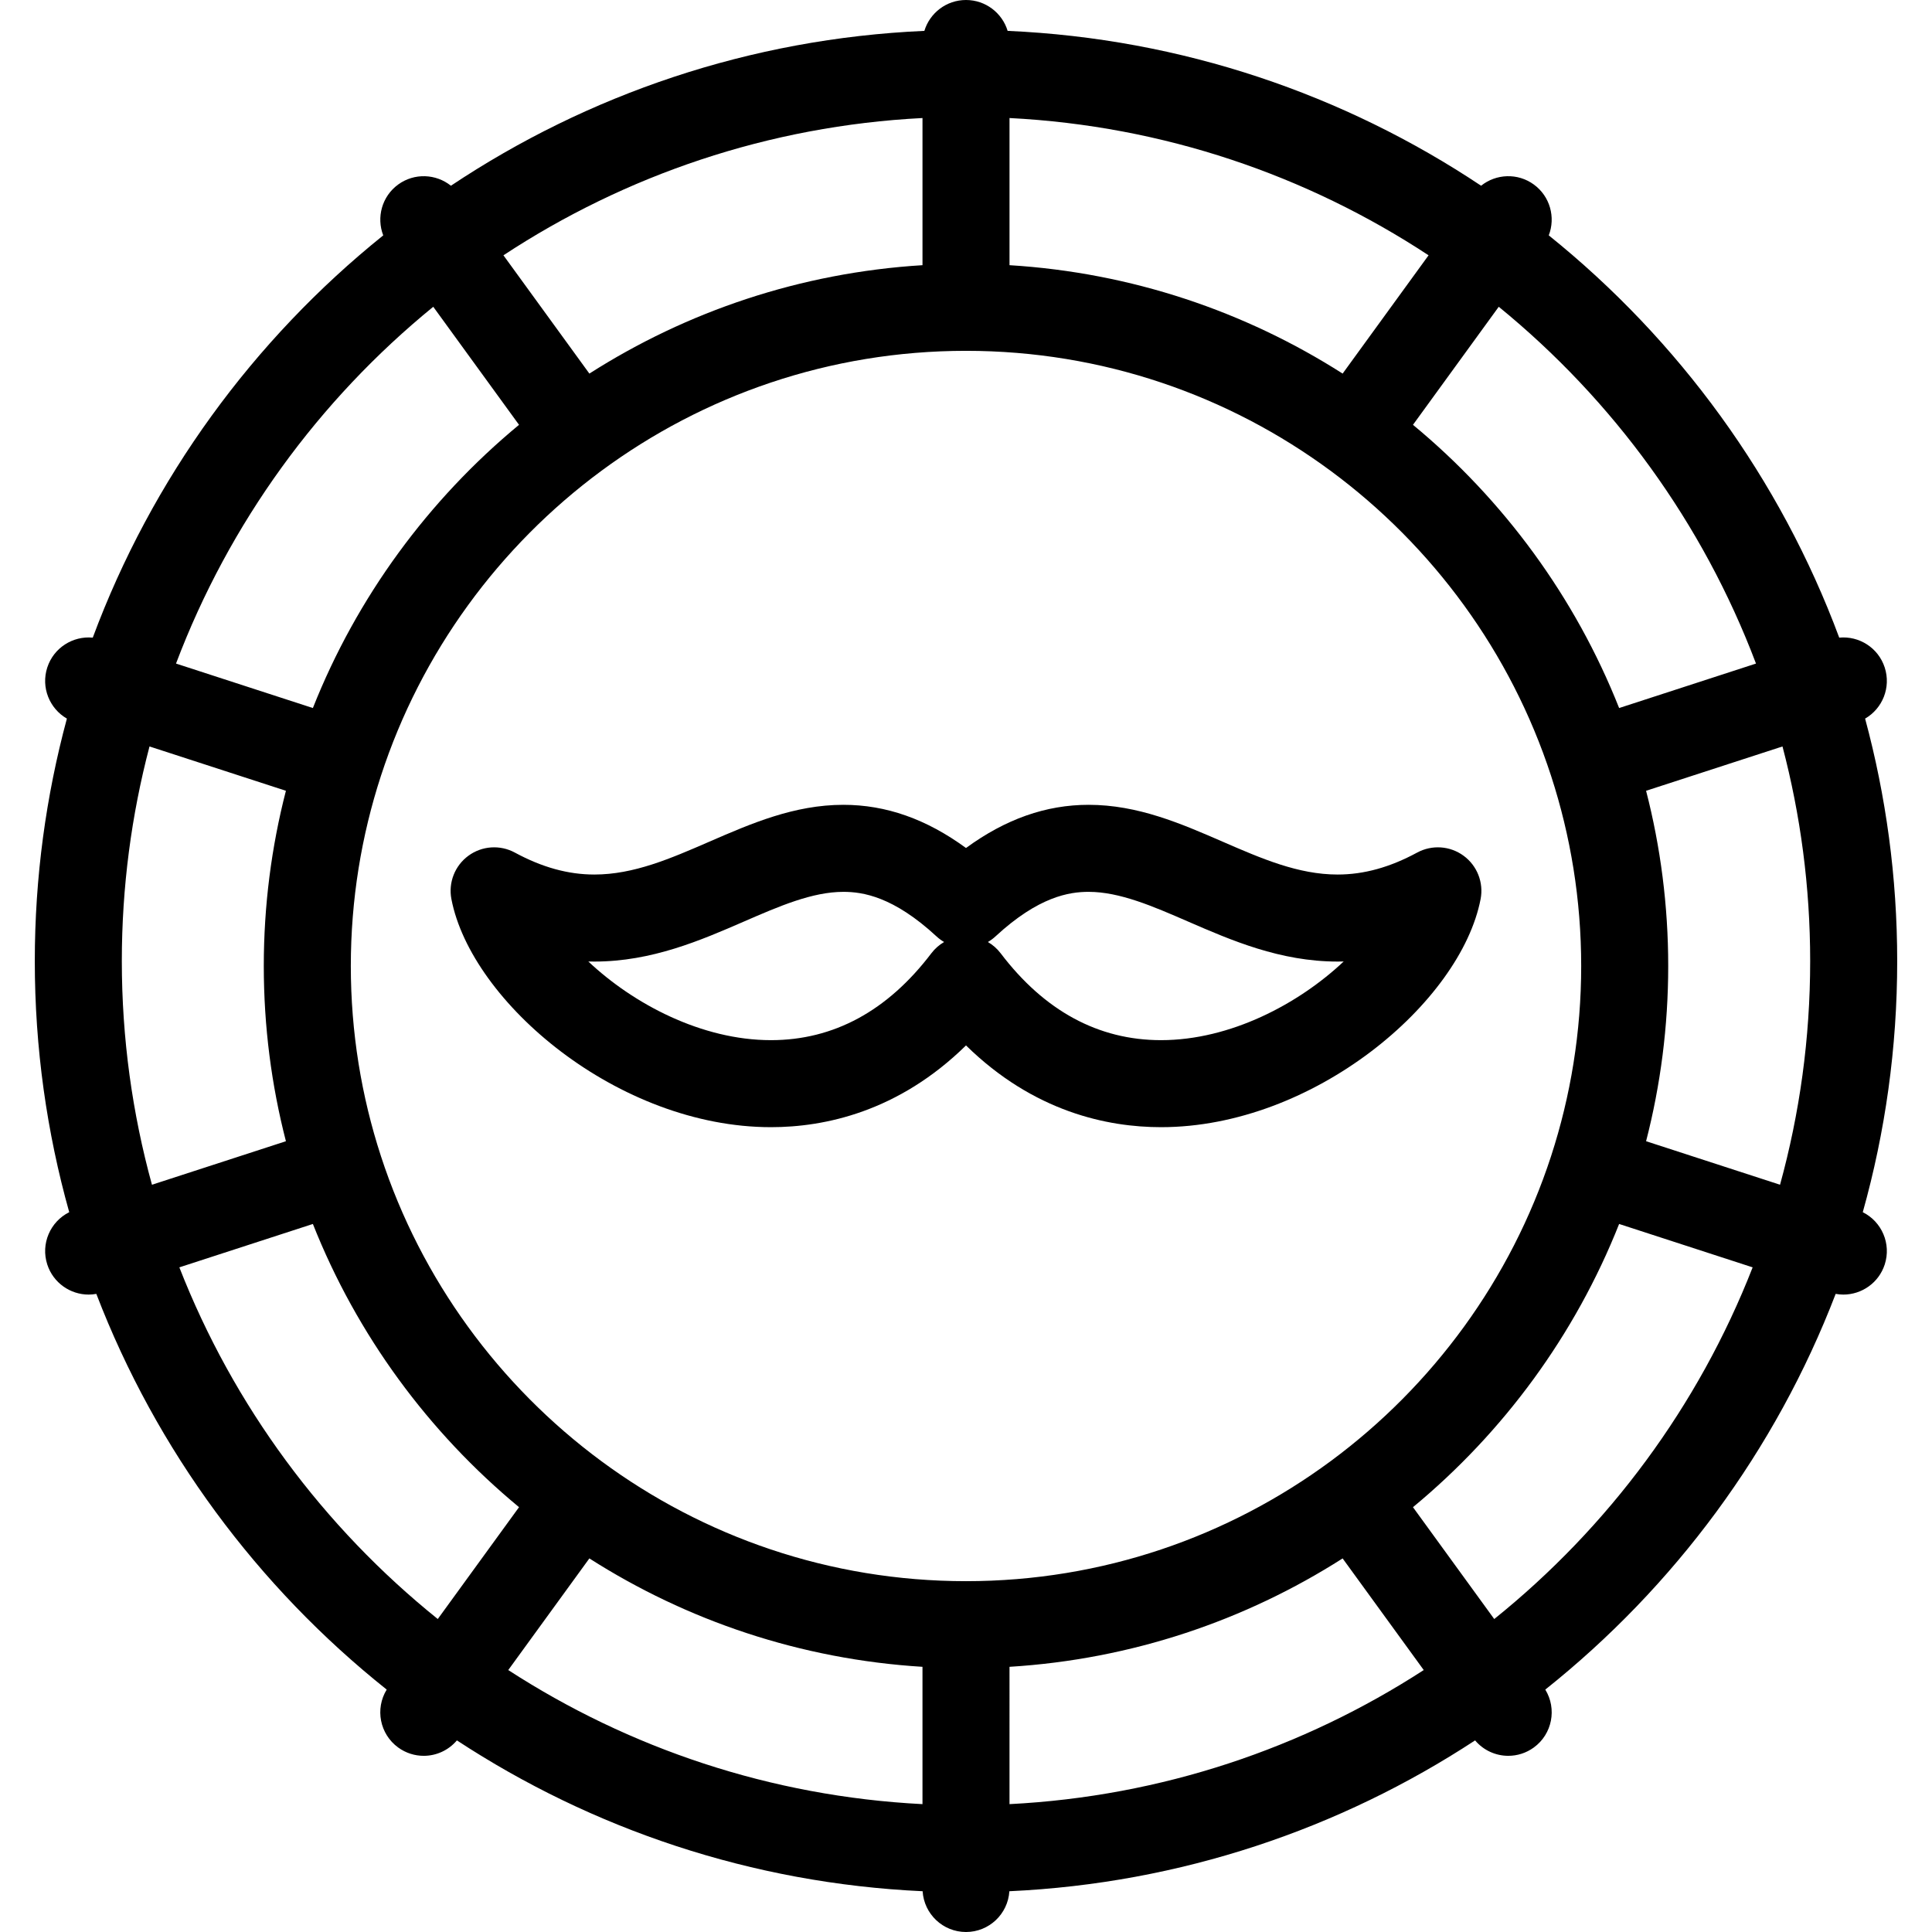 <?xml version="1.0" encoding="iso-8859-1"?>
<!-- Generator: Adobe Illustrator 17.1.0, SVG Export Plug-In . SVG Version: 6.00 Build 0)  -->
<!DOCTYPE svg PUBLIC "-//W3C//DTD SVG 1.1//EN" "http://www.w3.org/Graphics/SVG/1.1/DTD/svg11.dtd">
<svg version="1.1" id="Capa_1" xmlns="http://www.w3.org/2000/svg" xmlns:xlink="http://www.w3.org/1999/xlink" x="0px" y="0px"
	 viewBox="0 0 444 444" style="enable-background:new 0 0 444 444;" xml:space="preserve">
<g>
	<path d="M336.355,196.663c-3.116-2.286-7.271-2.569-10.672-0.73c-6.274,3.396-12.254,5.047-18.279,5.047
		c-9.053,0-17.498-3.67-26.439-7.557c-9.575-4.162-19.477-8.465-30.789-8.465c-9.778,0-19.06,3.258-28.176,9.923
		c-9.116-6.665-18.397-9.923-28.175-9.923c-11.314,0-21.216,4.304-30.792,8.465c-8.94,3.886-17.385,7.556-26.438,7.557
		c-6.023,0.001-12.002-1.65-18.277-5.047c-3.4-1.84-7.555-1.557-10.672,0.729c-3.118,2.286-4.639,6.163-3.907,9.958
		c4.577,23.743,38.358,52.42,73.444,52.42c12.286,0,29.249-3.509,44.818-18.787c15.569,15.277,32.531,18.787,44.818,18.787
		c35.084,0,68.866-28.677,73.444-52.42C340.994,202.826,339.474,198.948,336.355,196.663z M214.037,219.078
		c-10.062,13.247-22.461,19.964-36.855,19.964c-15.944,0-31.641-8.335-41.977-18.079c0.461,0.012,0.923,0.018,1.386,0.018
		c0.002,0,0.004,0,0.005,0c13.21-0.001,24.472-4.895,34.408-9.214c8.056-3.501,15.665-6.808,22.82-6.808
		c4.432,0,11.471,1.06,21.387,10.227c0.547,0.505,1.136,0.938,1.755,1.3C215.843,217.14,214.844,218.015,214.037,219.078z
		 M266.818,239.042c-14.394,0-26.794-6.717-36.854-19.964c-0.808-1.063-1.807-1.938-2.93-2.592c0.619-0.361,1.207-0.794,1.754-1.3
		c9.916-9.167,16.955-10.227,21.388-10.227c7.153,0,14.762,3.307,22.817,6.808c9.936,4.319,21.199,9.214,34.411,9.214
		c0.464,0,0.928-0.006,1.39-0.018C298.458,230.706,282.761,239.042,266.818,239.042z"/>
	<path d="M428.091,278.577c5.149-18.366,7.912-37.719,7.912-57.707c0-19.271-2.576-37.95-7.375-55.725
		c4.004-2.31,5.992-7.174,4.506-11.747c-1.475-4.541-5.89-7.298-10.454-6.861c-13.584-36.555-36.888-68.418-66.752-92.447
		c1.598-4.127,0.309-8.967-3.44-11.692c-3.723-2.704-8.682-2.458-12.112,0.283C308.938,21.728,271.671,8.868,231.568,7.095
		C230.323,2.989,226.512,0,222.001,0c-4.512,0-8.323,2.989-9.568,7.095c-40.103,1.774-77.369,14.634-108.806,35.587
		c-3.429-2.742-8.388-2.988-12.114-0.284c-3.75,2.725-5.039,7.566-3.44,11.694c-29.865,24.029-53.169,55.892-66.753,92.446
		c-4.563-0.435-8.978,2.32-10.454,6.86c-1.486,4.573,0.502,9.437,4.507,11.747c-4.799,17.775-7.375,36.454-7.375,55.725
		c0,19.988,2.763,39.341,7.912,57.707c-4.357,2.173-6.594,7.254-5.044,12.025c1.373,4.226,5.294,6.913,9.509,6.913
		c0.584,0,1.174-0.058,1.763-0.164c13.815,35.979,37.073,67.309,66.732,90.941c-2.705,4.406-1.612,10.219,2.642,13.31
		c1.775,1.29,3.832,1.91,5.87,1.91c2.858,0,5.667-1.235,7.623-3.545c31.041,20.346,67.66,32.849,107.027,34.664
		c0.327,5.228,4.658,9.37,9.968,9.37c5.31,0,9.642-4.142,9.969-9.37c39.367-1.814,75.986-14.316,107.028-34.663
		c1.956,2.31,4.765,3.544,7.622,3.544c2.038,0,4.096-0.621,5.87-1.91c4.253-3.09,5.346-8.902,2.642-13.309
		c29.659-23.632,52.918-54.963,66.733-90.942c0.589,0.106,1.179,0.164,1.763,0.164c4.215,0,8.136-2.687,9.509-6.912
		C434.684,285.831,432.448,280.75,428.091,278.577z M211.999,383.057v31.559c-34.956-1.784-67.494-12.87-95.194-30.815l18.64-25.656
		C157.832,372.426,183.96,381.333,211.999,383.057z M232,383.057c28.04-1.723,54.168-10.629,76.554-24.912l18.64,25.656
		c-27.7,17.946-60.239,29.031-95.195,30.814V383.057z M222.003,363.376c-62.706,0-115.998-41.037-134.454-97.661
		c-0.003-0.009-0.005-0.018-0.007-0.027c-0.003-0.009-0.007-0.018-0.01-0.027c-4.478-13.757-6.909-28.43-6.909-43.661
		c0-15.23,2.431-29.902,6.908-43.658c0.003-0.01,0.008-0.02,0.011-0.03c0.003-0.008,0.004-0.017,0.007-0.024
		c18.456-56.625,71.749-97.663,134.455-97.663c62.698,0,115.985,41.03,134.445,97.646c0.004,0.014,0.007,0.028,0.011,0.042
		c0.006,0.017,0.013,0.034,0.019,0.051c4.473,13.751,6.901,28.415,6.901,43.637c0,15.227-2.43,29.896-6.906,43.651
		c-0.004,0.013-0.01,0.025-0.014,0.038c-0.004,0.013-0.006,0.025-0.01,0.039C337.989,322.345,284.702,363.376,222.003,363.376z
		 M27.997,220.87c0-17.039,2.217-33.568,6.362-49.324l31.349,10.186c-3.32,12.876-5.086,26.37-5.086,40.268
		c0,13.898,1.766,27.392,5.086,40.268L34.922,272.27C30.417,255.893,27.997,238.66,27.997,220.87z M232,60.943V27.125
		c35.426,1.807,68.365,13.172,96.305,31.546l-19.75,27.184C286.168,71.573,260.041,62.666,232,60.943z M212.001,60.943
		c-28.04,1.723-54.168,10.63-76.554,24.912l-19.751-27.184c27.94-18.373,60.879-29.738,96.305-31.546V60.943z M378.293,181.732
		l31.348-10.186c4.145,15.755,6.362,32.285,6.362,49.323c0,17.79-2.42,35.022-6.925,51.4l-30.785-10.002
		c3.319-12.876,5.086-26.37,5.086-40.268S381.613,194.608,378.293,181.732z M403.55,152.497l-31.452,10.219
		c-10.114-25.516-26.554-47.86-47.376-65.087l19.711-27.13C370.749,91.966,391.341,120.188,403.55,152.497z M99.568,70.501
		l19.711,27.129c-20.822,17.227-37.262,39.57-47.376,65.086l-31.452-10.22C52.659,120.188,73.252,91.967,99.568,70.501z
		 M41.217,291.254l30.687-9.97c10.114,25.515,26.554,47.858,47.376,65.085l-18.675,25.704
		C74.342,350.949,53.675,323.144,41.217,291.254z M343.396,372.076l-18.675-25.704c20.822-17.227,37.262-39.571,47.376-65.087
		l30.686,9.97C390.325,323.145,369.658,350.95,343.396,372.076z"/>
</g>
<g>
</g>
<g>
</g>
<g>
</g>
<g>
</g>
<g>
</g>
<g>
</g>
<g>
</g>
<g>
</g>
<g>
</g>
<g>
</g>
<g>
</g>
<g>
</g>
<g>
</g>
<g>
</g>
<g>
</g>
</svg>
